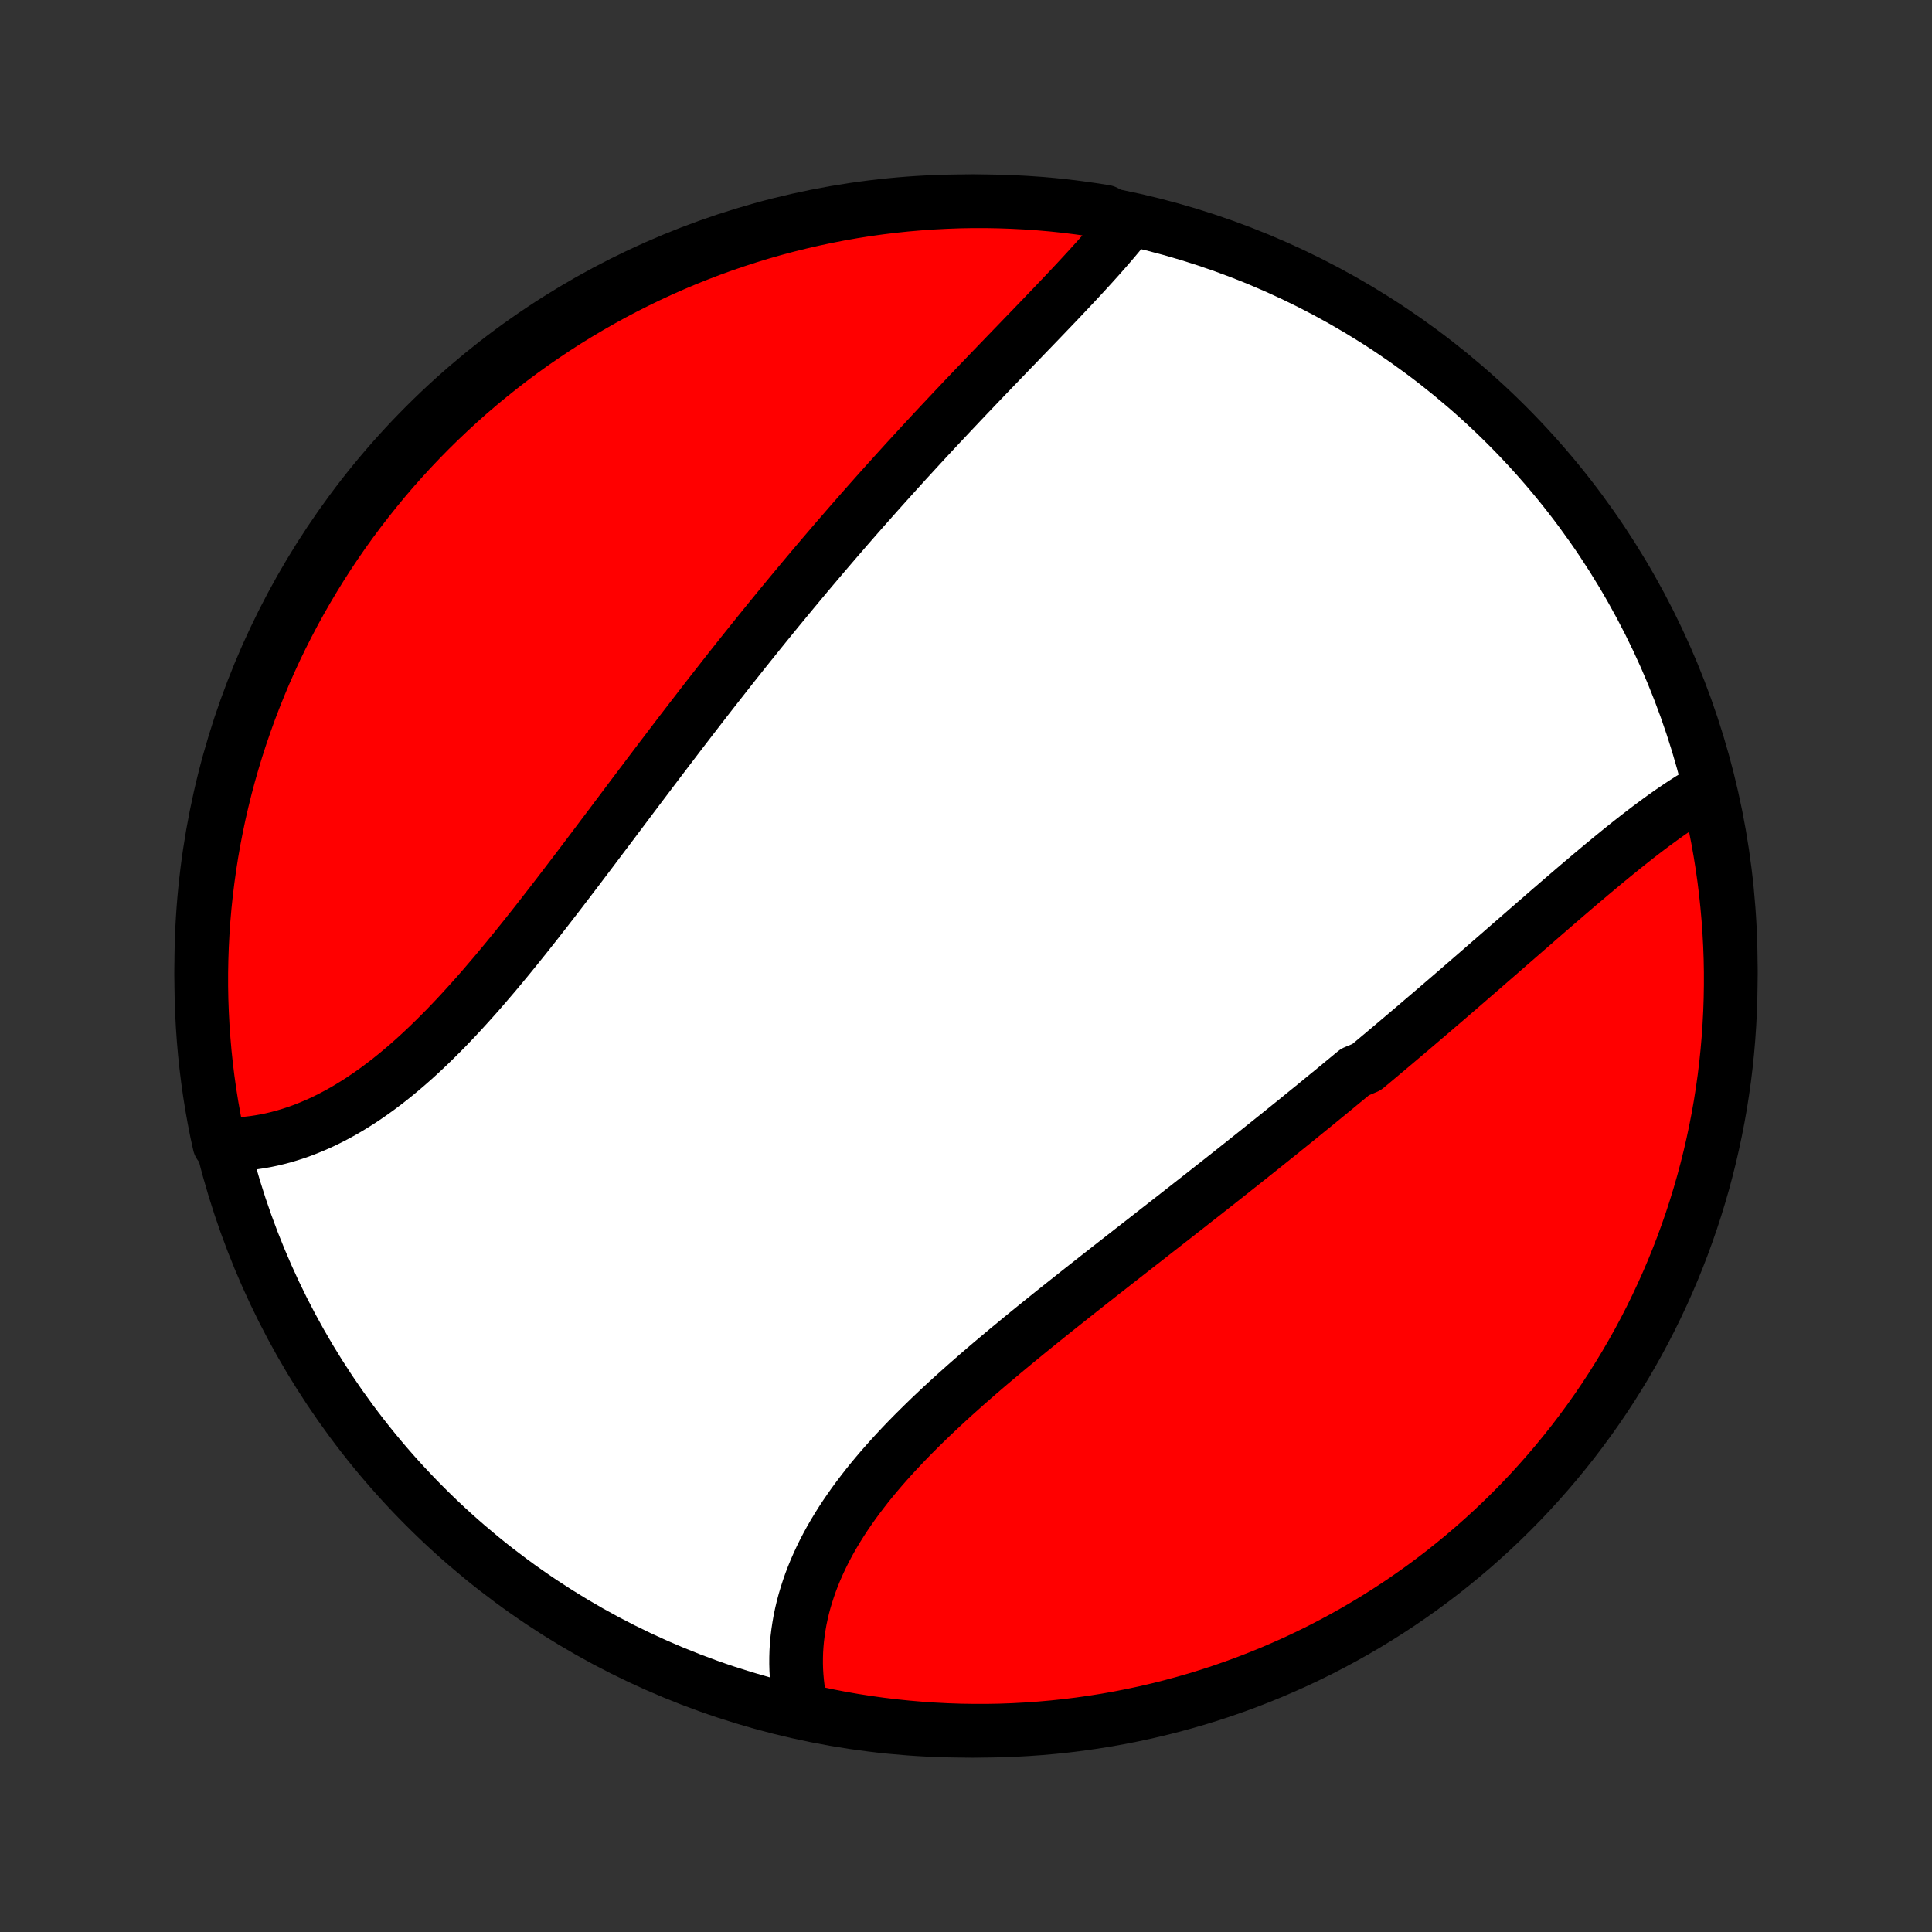 <?xml version="1.0" encoding="utf-8" standalone="no"?>
<!DOCTYPE svg PUBLIC "-//W3C//DTD SVG 1.1//EN"
  "http://www.w3.org/Graphics/SVG/1.1/DTD/svg11.dtd">
<!-- Created with matplotlib (http://matplotlib.org/) -->
<svg height="72pt" version="1.1" viewBox="0 0 72 72" width="72pt" xmlns="http://www.w3.org/2000/svg" xmlns:xlink="http://www.w3.org/1999/xlink">
 <rect x="0" y="0" width="72" height="72" fill="#333333" stroke="none"/>
 <defs>
  <style type="text/css">
*{stroke-linecap:butt;stroke-linejoin:round;}
  </style>
 </defs>
 <g id="figure_1">
  <g id="patch_1">
   <path d="
M0 72
L72 72
L72 0
L0 0
z
" style="fill:none;"/>
  </g>
  <g id="axes_1">
   <g id="PatchCollection_1">
    <defs>
     <path d="
M36 -7.5
C43.558 -7.5 50.808 -10.503 56.153 -15.848
C61.497 -21.192 64.5 -28.442 64.5 -36
C64.5 -43.558 61.497 -50.808 56.153 -56.153
C50.808 -61.497 43.558 -64.5 36 -64.5
C28.442 -64.5 21.192 -61.497 15.848 -56.153
C10.503 -50.808 7.5 -43.558 7.5 -36
C7.5 -28.442 10.503 -21.192 15.848 -15.848
C21.192 -10.503 28.442 -7.5 36 -7.5
z
" id="C0_0_a811fe30f3"/>
     <path d="
M63.574 -42.57
L63.38 -42.459
L63.187 -42.344
L62.993 -42.225
L62.799 -42.101
L62.605 -41.974
L62.411 -41.843
L62.217 -41.709
L62.023 -41.572
L61.828 -41.431
L61.634 -41.288
L61.439 -41.143
L61.244 -40.994
L61.049 -40.844
L60.854 -40.691
L60.658 -40.536
L60.463 -40.38
L60.267 -40.221
L60.071 -40.061
L59.875 -39.9
L59.678 -39.737
L59.481 -39.572
L59.284 -39.407
L59.087 -39.24
L58.889 -39.073
L58.691 -38.904
L58.493 -38.734
L58.295 -38.564
L58.096 -38.393
L57.897 -38.221
L57.698 -38.049
L57.499 -37.876
L57.299 -37.702
L57.099 -37.528
L56.898 -37.354
L56.698 -37.179
L56.497 -37.004
L56.295 -36.829
L56.093 -36.653
L55.892 -36.477
L55.689 -36.301
L55.486 -36.125
L55.283 -35.948
L55.08 -35.772
L54.876 -35.595
L54.672 -35.418
L54.467 -35.241
L54.263 -35.064
L54.057 -34.887
L53.852 -34.71
L53.645 -34.533
L53.439 -34.356
L53.232 -34.179
L53.024 -34.002
L52.816 -33.824
L52.608 -33.647
L52.399 -33.47
L52.19 -33.293
L51.98 -33.115
L51.77 -32.938
L51.559 -32.761
L51.348 -32.584
L51.136 -32.406
L50.923 -32.229
L50.497 -32.051
L50.283 -31.874
L50.068 -31.697
L49.853 -31.519
L49.637 -31.341
L49.42 -31.164
L49.203 -30.986
L48.986 -30.808
L48.767 -30.631
L48.548 -30.453
L48.329 -30.274
L48.108 -30.096
L47.887 -29.918
L47.666 -29.739
L47.443 -29.561
L47.22 -29.382
L46.996 -29.203
L46.772 -29.024
L46.547 -28.845
L46.321 -28.665
L46.094 -28.485
L45.867 -28.305
L45.639 -28.125
L45.411 -27.945
L45.181 -27.764
L44.951 -27.583
L44.721 -27.402
L44.489 -27.221
L44.258 -27.039
L44.025 -26.857
L43.792 -26.674
L43.558 -26.491
L43.323 -26.308
L43.088 -26.125
L42.853 -25.941
L42.617 -25.756
L42.38 -25.572
L42.143 -25.387
L41.905 -25.201
L41.667 -25.015
L41.429 -24.829
L41.191 -24.642
L40.952 -24.455
L40.713 -24.267
L40.473 -24.078
L40.234 -23.89
L39.995 -23.7
L39.755 -23.51
L39.516 -23.32
L39.276 -23.129
L39.037 -22.937
L38.798 -22.745
L38.56 -22.552
L38.322 -22.359
L38.084 -22.165
L37.848 -21.97
L37.611 -21.775
L37.376 -21.579
L37.142 -21.382
L36.908 -21.185
L36.676 -20.987
L36.445 -20.788
L36.216 -20.588
L35.988 -20.388
L35.762 -20.186
L35.537 -19.985
L35.315 -19.782
L35.094 -19.578
L34.876 -19.373
L34.66 -19.168
L34.447 -18.961
L34.236 -18.754
L34.028 -18.546
L33.823 -18.337
L33.621 -18.126
L33.423 -17.915
L33.228 -17.703
L33.037 -17.49
L32.849 -17.276
L32.666 -17.061
L32.486 -16.845
L32.311 -16.628
L32.141 -16.409
L31.974 -16.19
L31.813 -15.97
L31.657 -15.749
L31.505 -15.527
L31.359 -15.304
L31.218 -15.079
L31.082 -14.854
L30.952 -14.629
L30.828 -14.402
L30.709 -14.174
L30.597 -13.946
L30.491 -13.717
L30.39 -13.487
L30.296 -13.257
L30.208 -13.026
L30.127 -12.794
L30.052 -12.562
L29.983 -12.33
L29.921 -12.097
L29.866 -11.864
L29.817 -11.631
L29.776 -11.398
L29.741 -11.165
L29.712 -10.931
L29.691 -10.698
L29.676 -10.466
L29.669 -10.233
L29.668 -10.001
L29.674 -9.769
L29.688 -9.539
L29.708 -9.308
L29.735 -9.079
L29.769 -8.85
L29.81 -8.623
L29.858 -8.396
L30.345 -8.171
L30.833 -8.067
L31.323 -7.972
L31.814 -7.886
L32.307 -7.809
L32.8 -7.74
L33.295 -7.68
L33.791 -7.629
L34.287 -7.586
L34.784 -7.552
L35.281 -7.526
L35.778 -7.509
L36.276 -7.501
L36.773 -7.501
L37.27 -7.51
L37.767 -7.528
L38.263 -7.555
L38.758 -7.59
L39.253 -7.634
L39.747 -7.686
L40.239 -7.747
L40.73 -7.817
L41.22 -7.895
L41.708 -7.982
L42.195 -8.078
L42.679 -8.181
L43.162 -8.294
L43.642 -8.415
L44.12 -8.544
L44.596 -8.681
L45.069 -8.827
L45.539 -8.981
L46.006 -9.144
L46.47 -9.314
L46.931 -9.493
L47.389 -9.68
L47.843 -9.875
L48.294 -10.077
L48.741 -10.288
L49.184 -10.506
L49.623 -10.733
L50.058 -10.967
L50.488 -11.208
L50.914 -11.457
L51.336 -11.714
L51.753 -11.978
L52.165 -12.249
L52.572 -12.528
L52.974 -12.813
L53.371 -13.106
L53.763 -13.406
L54.149 -13.713
L54.53 -14.026
L54.905 -14.346
L55.274 -14.673
L55.638 -15.006
L55.995 -15.345
L56.347 -15.691
L56.692 -16.043
L57.031 -16.401
L57.363 -16.766
L57.689 -17.136
L58.008 -17.511
L58.321 -17.893
L58.627 -18.279
L58.926 -18.672
L59.218 -19.069
L59.503 -19.472
L59.781 -19.88
L60.051 -20.292
L60.314 -20.71
L60.57 -21.132
L60.818 -21.558
L61.059 -21.989
L61.292 -22.425
L61.518 -22.864
L61.735 -23.308
L61.945 -23.755
L62.147 -24.206
L62.341 -24.66
L62.527 -25.119
L62.705 -25.58
L62.874 -26.044
L63.036 -26.512
L63.189 -26.982
L63.334 -27.456
L63.471 -27.931
L63.599 -28.41
L63.719 -28.89
L63.83 -29.373
L63.933 -29.858
L64.028 -30.345
L64.114 -30.833
L64.191 -31.323
L64.26 -31.814
L64.32 -32.307
L64.371 -32.8
L64.414 -33.295
L64.448 -33.791
L64.474 -34.287
L64.491 -34.784
L64.499 -35.281
L64.499 -35.778
L64.49 -36.276
L64.472 -36.773
L64.445 -37.27
L64.41 -37.767
L64.366 -38.263
L64.314 -38.758
L64.253 -39.253
L64.183 -39.747
L64.105 -40.239
L64.018 -40.73
L63.922 -41.22
z
" id="C0_1_49b1413ccc"/>
     <path d="
M41.999 -63.649
L41.852 -63.466
L41.702 -63.283
L41.549 -63.1
L41.393 -62.917
L41.234 -62.733
L41.072 -62.549
L40.909 -62.365
L40.742 -62.18
L40.574 -61.995
L40.404 -61.81
L40.232 -61.624
L40.059 -61.438
L39.883 -61.251
L39.707 -61.064
L39.529 -60.876
L39.35 -60.688
L39.17 -60.5
L38.989 -60.311
L38.807 -60.121
L38.624 -59.931
L38.441 -59.741
L38.256 -59.55
L38.072 -59.359
L37.887 -59.167
L37.701 -58.975
L37.515 -58.782
L37.329 -58.589
L37.142 -58.395
L36.955 -58.201
L36.768 -58.006
L36.581 -57.811
L36.394 -57.615
L36.207 -57.419
L36.019 -57.222
L35.832 -57.025
L35.645 -56.827
L35.457 -56.628
L35.27 -56.429
L35.083 -56.23
L34.896 -56.03
L34.709 -55.83
L34.523 -55.629
L34.336 -55.427
L34.15 -55.225
L33.964 -55.022
L33.777 -54.819
L33.592 -54.615
L33.406 -54.41
L33.221 -54.205
L33.035 -53.999
L32.85 -53.793
L32.665 -53.586
L32.481 -53.379
L32.296 -53.17
L32.112 -52.962
L31.928 -52.752
L31.744 -52.542
L31.56 -52.331
L31.377 -52.119
L31.193 -51.907
L31.01 -51.694
L30.827 -51.48
L30.644 -51.266
L30.462 -51.051
L30.279 -50.835
L30.096 -50.618
L29.914 -50.401
L29.732 -50.182
L29.55 -49.964
L29.368 -49.744
L29.186 -49.523
L29.004 -49.302
L28.822 -49.08
L28.64 -48.856
L28.459 -48.633
L28.277 -48.408
L28.096 -48.182
L27.914 -47.956
L27.732 -47.729
L27.551 -47.501
L27.369 -47.272
L27.187 -47.042
L27.006 -46.811
L26.824 -46.579
L26.642 -46.347
L26.46 -46.114
L26.278 -45.88
L26.096 -45.645
L25.914 -45.409
L25.731 -45.172
L25.549 -44.935
L25.366 -44.697
L25.184 -44.458
L25.001 -44.218
L24.818 -43.977
L24.634 -43.736
L24.451 -43.494
L24.267 -43.251
L24.084 -43.008
L23.899 -42.764
L23.715 -42.519
L23.53 -42.274
L23.346 -42.028
L23.161 -41.782
L22.975 -41.535
L22.79 -41.288
L22.604 -41.041
L22.417 -40.794
L22.231 -40.546
L22.044 -40.298
L21.857 -40.05
L21.669 -39.802
L21.481 -39.553
L21.292 -39.306
L21.103 -39.058
L20.914 -38.81
L20.724 -38.563
L20.534 -38.317
L20.343 -38.071
L20.152 -37.826
L19.961 -37.581
L19.768 -37.338
L19.576 -37.095
L19.382 -36.854
L19.189 -36.614
L18.994 -36.375
L18.799 -36.138
L18.603 -35.902
L18.407 -35.668
L18.209 -35.437
L18.012 -35.207
L17.813 -34.979
L17.613 -34.754
L17.413 -34.532
L17.212 -34.312
L17.011 -34.095
L16.808 -33.881
L16.605 -33.67
L16.4 -33.463
L16.195 -33.259
L15.989 -33.058
L15.782 -32.862
L15.574 -32.669
L15.366 -32.481
L15.156 -32.297
L14.945 -32.117
L14.734 -31.942
L14.521 -31.771
L14.308 -31.606
L14.094 -31.445
L13.879 -31.29
L13.663 -31.14
L13.447 -30.995
L13.229 -30.856
L13.011 -30.722
L12.792 -30.594
L12.572 -30.472
L12.352 -30.356
L12.131 -30.245
L11.91 -30.141
L11.688 -30.044
L11.466 -29.952
L11.243 -29.866
L11.02 -29.787
L10.797 -29.715
L10.573 -29.648
L10.35 -29.589
L10.127 -29.536
L9.903 -29.489
L9.68 -29.45
L9.457 -29.416
L9.234 -29.39
L9.012 -29.37
L8.79 -29.357
L8.568 -29.351
L8.178 -29.351
L8.074 -29.822
L7.979 -30.309
L7.892 -30.797
L7.814 -31.287
L7.745 -31.778
L7.684 -32.27
L7.632 -32.764
L7.589 -33.259
L7.554 -33.754
L7.528 -34.251
L7.51 -34.747
L7.501 -35.244
L7.501 -35.742
L7.51 -36.239
L7.527 -36.736
L7.553 -37.233
L7.587 -37.73
L7.63 -38.227
L7.682 -38.722
L7.743 -39.217
L7.812 -39.711
L7.889 -40.203
L7.975 -40.694
L8.07 -41.184
L8.173 -41.673
L8.285 -42.159
L8.405 -42.644
L8.534 -43.127
L8.671 -43.607
L8.816 -44.085
L8.97 -44.561
L9.132 -45.034
L9.301 -45.504
L9.48 -45.972
L9.666 -46.436
L9.86 -46.898
L10.062 -47.355
L10.272 -47.81
L10.49 -48.261
L10.716 -48.708
L10.949 -49.151
L11.19 -49.591
L11.439 -50.026
L11.695 -50.456
L11.958 -50.883
L12.229 -51.305
L12.507 -51.722
L12.792 -52.135
L13.084 -52.542
L13.384 -52.945
L13.69 -53.342
L14.003 -53.734
L14.322 -54.121
L14.648 -54.502
L14.981 -54.877
L15.32 -55.247
L15.666 -55.611
L16.017 -55.969
L16.375 -56.321
L16.739 -56.666
L17.108 -57.006
L17.483 -57.339
L17.864 -57.665
L18.251 -57.985
L18.643 -58.298
L19.04 -58.605
L19.442 -58.904
L19.849 -59.197
L20.262 -59.482
L20.679 -59.76
L21.101 -60.032
L21.527 -60.295
L21.958 -60.551
L22.392 -60.8
L22.832 -61.042
L23.275 -61.275
L23.722 -61.501
L24.172 -61.719
L24.627 -61.93
L25.085 -62.132
L25.546 -62.327
L26.01 -62.513
L26.477 -62.692
L26.948 -62.862
L27.421 -63.024
L27.896 -63.178
L28.374 -63.324
L28.855 -63.461
L29.337 -63.59
L29.822 -63.71
L30.309 -63.822
L30.797 -63.926
L31.287 -64.021
L31.778 -64.108
L32.27 -64.186
L32.764 -64.255
L33.259 -64.316
L33.754 -64.368
L34.251 -64.411
L34.747 -64.446
L35.244 -64.472
L35.742 -64.49
L36.239 -64.499
L36.736 -64.499
L37.233 -64.49
L37.73 -64.473
L38.227 -64.447
L38.722 -64.413
L39.217 -64.37
L39.711 -64.318
L40.203 -64.257
L40.694 -64.188
L41.184 -64.111
z
" id="C0_2_3eadd87cdf"/>
    </defs>
    <g clip-path="url(#p1bffca34e9)">
     <use style="fill:#ffffff;stroke:#000000;stroke-width:2.0;" x="0.0" xlink:href="#C0_0_a811fe30f3" y="72.0"/>
    </g>
    <g clip-path="url(#p1bffca34e9)">
     <use style="fill:#ff0000;stroke:#000000;stroke-width:2.0;" x="0.0" xlink:href="#C0_1_49b1413ccc" y="72.0"/>
    </g>
    <g clip-path="url(#p1bffca34e9)">
     <use style="fill:#ff0000;stroke:#000000;stroke-width:2.0;" x="0.0" xlink:href="#C0_2_3eadd87cdf" y="72.0"/>
    </g>
   </g>
  </g>
 </g>
 <defs>
  <clipPath id="p1bffca34e9">
   <rect height="72.0" width="72.0" x="0.0" y="0.0"/>
  </clipPath>
 </defs>
</svg>
